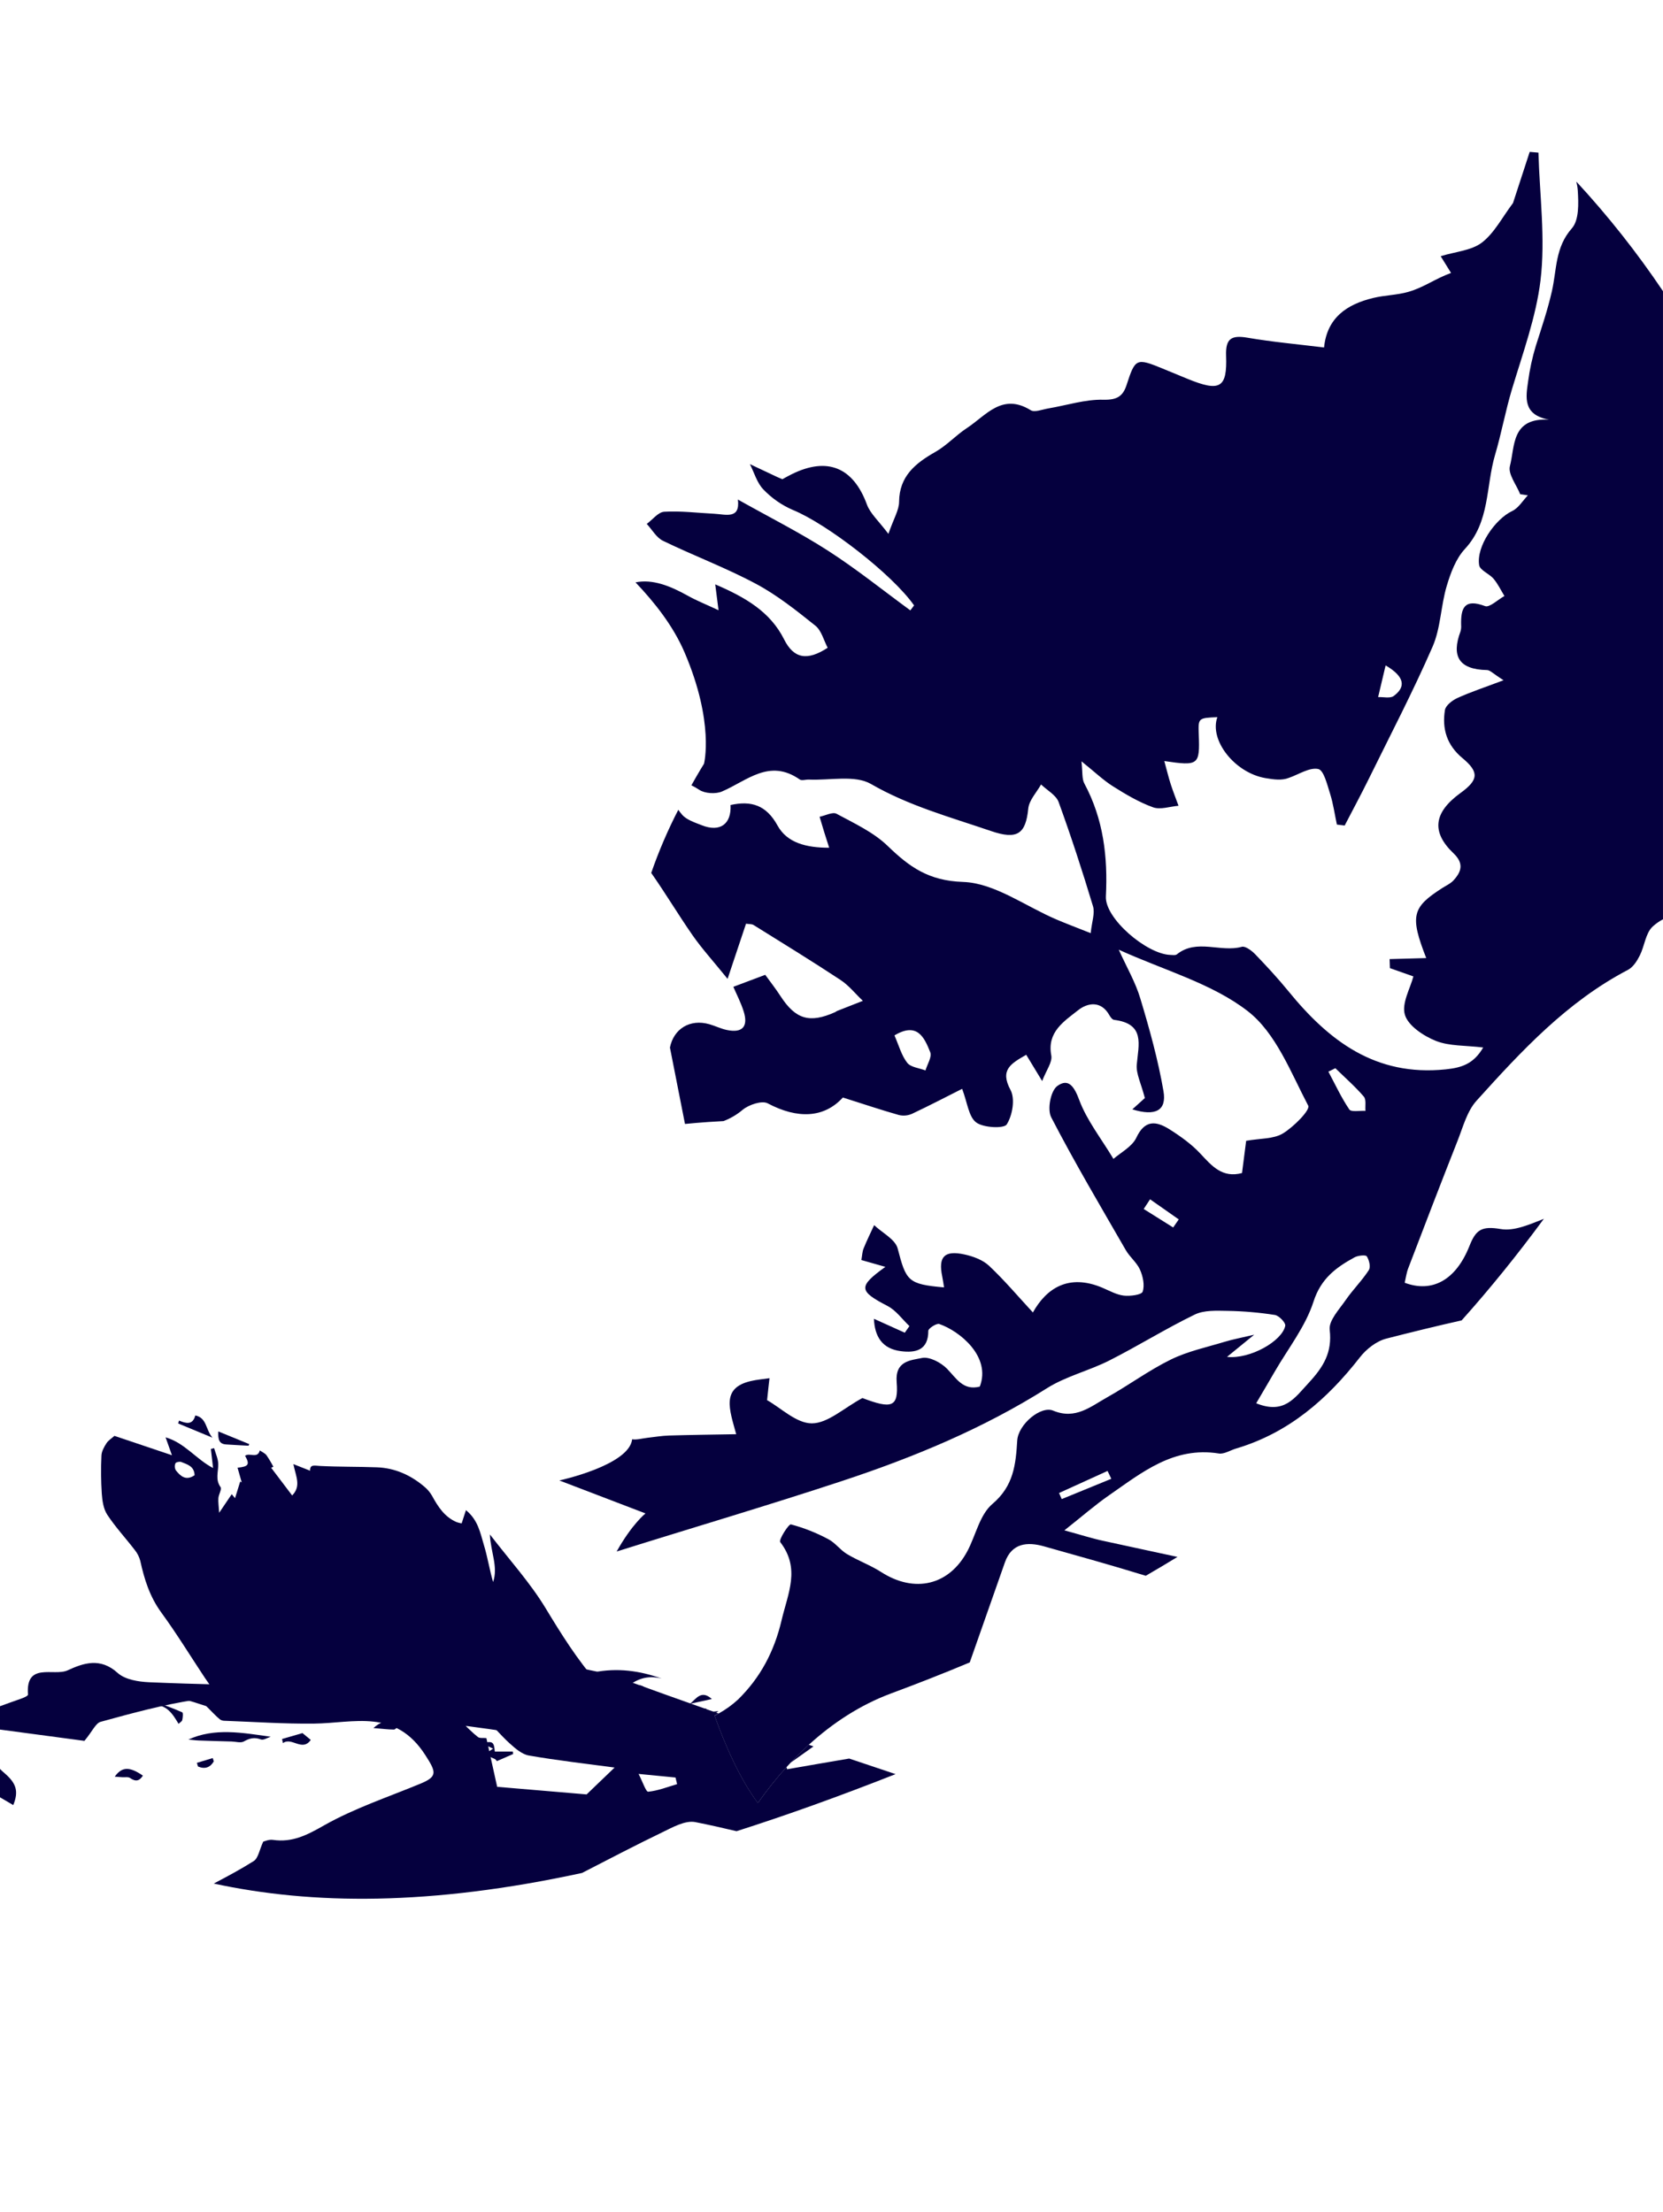 <svg width="676" height="899" viewBox="0 0 676 899" fill="none" xmlns="http://www.w3.org/2000/svg">
<g clip-path="url(#clip0_113_373)">
<path d="M164.26 699.189C161.479 697.034 157.728 695.937 153.486 697.99C153.277 698.098 152.947 698.307 152.812 698.226C147.836 694.698 141.897 697.472 136.652 695.755C135.608 695.412 131.985 697.203 131.063 697.681C130.14 698.159 128.888 697.97 127.844 697.748C127.366 697.647 127.023 696.779 126.679 696.22C126.336 695.661 126.08 695.089 125.4 693.756C125.622 695.977 125.764 697.371 125.999 699.741C121.064 698.495 116.693 697.297 112.276 696.321C110.62 695.951 108.842 696.126 107.125 696.004C103.758 695.762 100.391 695.722 97.092 695.143C94.486 694.685 91.335 695.143 89.813 691.777C89.49 691.063 87.732 690.955 86.614 690.673C85.497 690.39 84.453 690.255 83.046 690L83.793 693.44C80.588 692.49 77.389 691.198 74.056 690.639C68.797 689.764 63.444 689.387 58.138 688.788C57.634 688.725 57.137 688.621 56.65 688.478C53.209 687.441 49.775 686.391 46.422 685.375L44.469 688.64C44.206 687.852 44.166 686.815 43.627 686.337C42.779 685.583 41.607 685.213 39.587 684.197C42.543 684.062 44.401 683.786 46.219 683.927C50.933 684.291 55.647 684.843 60.36 685.274C61.909 685.428 63.68 685.065 64.986 685.698C71.955 689.064 79.194 688.929 87.315 687.717C85.833 685.61 84.52 683.82 83.275 681.968C77.389 673.102 71.827 663.994 65.558 655.411C60.885 649.009 58.663 641.947 57.02 634.407C56.581 632.763 55.796 631.232 54.717 629.917C51.041 625.137 46.906 620.68 43.6 615.665C42.058 613.329 41.58 610.037 41.378 607.116C41.036 601.961 40.989 596.792 41.237 591.632C41.304 589.936 42.287 588.152 43.257 586.65C43.984 585.492 45.31 584.698 46.516 583.614L69.895 591.484L67.309 584.213C75.08 586.455 79.706 593.086 86.614 596.694C86.284 593.84 86.002 591.383 85.719 588.926L87.032 588.603C87.631 590.757 88.675 592.904 88.715 595.072C88.783 598.223 87.436 601.333 89.651 604.443C90.251 605.284 88.89 607.365 88.776 608.906C88.655 610.562 88.931 612.272 89.092 614.878C91.112 611.895 92.594 609.701 94.197 607.324L95.543 608.94L97.644 602.168L98.263 602.538C97.705 600.572 97.146 598.606 96.56 596.56C101.098 596.102 101.61 595.213 99.624 591.72C101.361 590.292 104.714 593.066 105.61 589.532C106.519 590.164 107.63 590.622 108.303 591.457C109.336 592.97 110.279 594.544 111.125 596.169L110.222 596.573L118.761 607.843C122.491 604.026 120.303 600.222 119.252 595.092L126.06 597.785C125.932 595.092 127.838 595.732 130.134 595.853C137.823 596.243 145.533 596.109 153.23 596.398C160.462 596.674 166.791 599.495 172.3 604.106C173.628 605.171 174.749 606.472 175.606 607.944C178.037 612.393 180.69 616.554 185.585 618.661C186.259 618.892 186.95 619.069 187.652 619.193L189.41 613.807C194.419 617.907 195.241 623.191 196.702 627.985C198.204 632.892 198.985 638.022 200.439 643.024C202.574 636.81 199.443 630.846 199.14 623.683C207.22 634.185 215.509 643.307 221.785 653.66C228.155 664.169 234.579 674.529 242.908 683.995C242.39 682.534 241.972 681.376 241.38 679.713C250.982 677.842 259.998 679.04 268.987 682.271C263.062 680.757 258.416 682.413 253.958 686.526C252.497 687.872 248.894 686.889 246.046 686.977C246.046 687.105 245.857 687.845 245.703 688.579C245.48 688.303 245.258 688.034 245.029 687.758C243.871 688.505 242.046 689.003 241.662 690.026C239.757 695.318 235.946 697.963 230.431 697.687C228.781 697.607 227.064 698.361 224.997 698.361L229.037 695.668L208.984 700.037C208.984 700.495 208.984 700.952 208.984 701.383L211.833 702.137C211.752 704.285 210.526 704.689 208.21 704.278C202.19 703.208 196.089 702.386 190.029 701.585C189.086 701.457 188.07 701.881 186.077 702.258L190.258 703.854C187.565 704.527 186.77 704.184 184.871 702.063C184.381 701.663 183.793 701.401 183.168 701.303C178.528 700.077 173.916 698.717 169.216 697.782C167.889 697.465 166.34 698.529 164.26 699.189ZM133.817 693.238C135.036 692.295 135.534 691.938 135.999 691.534C138.18 689.643 141.278 687.064 143.406 688.801C146.51 691.339 147.978 689.474 150.139 688.256C151.385 687.583 153.041 687.435 154.065 686.539C155.088 685.644 156.476 683.927 156.294 682.796C155.903 680.272 151.271 677.875 148.624 678.353C146.348 678.764 144.025 679.908 142.133 677.417C141.958 677.182 141.015 677.209 140.679 677.417C137.911 679.397 135.056 678.966 132.073 678.091C130.847 677.72 129.319 677.492 129.481 679.767C129.481 679.955 127.763 680.023 127.393 680.541C126.403 682.039 125.503 683.594 124.7 685.2C125.757 685.482 126.821 685.731 127.864 686.055C128.908 686.378 129.885 686.728 131.427 687.293L128.322 688.64C128.983 689.099 129.682 689.502 130.41 689.845C131.871 690.403 134.928 688.552 133.817 693.238V693.238ZM79.1 599.616C78.999 595.961 76.124 595.213 73.672 594.231C72.999 593.968 71.511 594.311 71.302 594.776C71.116 595.228 71.033 595.716 71.061 596.205C71.089 596.693 71.227 597.169 71.464 597.597C73.356 599.973 75.551 602.033 79.1 599.616ZM191.753 680.79L190.346 681.692C191.288 683.712 191.995 685.967 193.335 687.711C193.665 688.148 196.029 687.037 198.668 686.29L191.753 680.79ZM206.93 700.057L207.031 698.347L199.382 698.172L199.321 699.613L206.93 700.057Z" fill="#05003E"/>
<path d="M255.292 695.884C252.874 696.927 252.342 700.233 254.504 702.69C247.097 703.491 239.521 702.515 232.599 706.116L230.842 703.619C233.906 702.535 237.185 701.848 239.932 700.253C241.649 699.243 242.525 696.833 243.851 695.103C244.39 694.43 245.245 693.198 245.723 693.299C248.975 693.999 252.14 694.989 255.292 695.884Z" fill="#05003E"/>
<path d="M288.824 701.155C287.928 701.593 287.04 702.064 286.13 702.455C284.676 703.081 283.208 704.117 281.727 704.144C279.33 704.191 277.343 704.326 276.616 707.046H276.717L274.603 704.959L274.528 705.093L279.734 700.435L276.286 699.546C275.842 700.765 275.451 701.822 275.06 702.912L272.576 700.132L266.953 700.926L266.717 700.145L272.407 698.341L272.286 697.742L263.647 699.627C263.647 697.978 263.647 696.766 263.613 696.16L277.882 697.163L277.754 697.076C280.232 697.789 282.737 698.422 285.161 699.257C286.431 699.79 287.656 700.425 288.824 701.155Z" fill="#05003E"/>
<path d="M76.427 707.126C87.201 702.131 98.499 704.299 110.054 705.901C108.708 706.318 107.112 707.402 106.068 707.012C103.435 706.029 101.462 706.493 99.099 707.84C97.853 708.513 95.82 707.9 94.143 707.84C89.692 707.719 85.248 707.604 80.804 707.436C79.369 707.382 77.948 707.167 76.508 707.045L76.427 707.126Z" fill="#05003E"/>
<path d="M72.769 577.402C75.591 578.54 78.311 579.381 79.402 575.309C84.115 576.312 83.53 580.99 86.338 584.343L72.439 578.58L72.769 577.402Z" fill="#05003E"/>
<path d="M101.038 587.62C97.981 587.452 94.917 587.311 91.86 587.095C89.079 586.893 88.587 585.116 88.736 581.811L101.321 586.967L101.038 587.62Z" fill="#05003E"/>
<path d="M202.055 715.904C201.759 715.581 201.516 715.13 201.153 714.955C199.92 714.376 198.641 713.891 196.81 713.137C198.156 712.256 198.904 711.751 200.432 710.748L195.719 708.519C200.284 707.59 200.782 707.846 201.139 711.926H208.459L208.587 712.929L201.92 715.85L202.055 715.904Z" fill="#05003E"/>
<path d="M122.956 704.426L126.323 707.199C122.848 712.161 118.566 705.853 115.017 708.499L114.653 706.822L122.956 704.426Z" fill="#05003E"/>
<path d="M46.638 722.14C49.58 718 52.698 718.02 58.085 721.709C56.678 723.951 55.109 724.247 52.873 722.678C52.112 722.14 50.759 722.443 49.675 722.362L46.638 722.14Z" fill="#05003E"/>
<path d="M224.728 701.525C224.377 702.272 224.007 703.06 223.644 703.847C220.526 701.188 216.109 709.085 213.489 702.38C216.91 699.68 220.822 700.461 224.728 701.525Z" fill="#05003E"/>
<path d="M72.642 700.758C70.245 696.78 67.928 692.734 62.003 692.943L62.824 691.562C66.595 692.996 70.406 694.343 74.083 695.985C74.494 696.167 74.325 698.106 74.083 699.136C73.928 699.742 73.073 700.166 72.548 700.684L72.642 700.758Z" fill="#05003E"/>
<path d="M255.237 692.707L267.358 690.055L267.694 691.522L255.574 694.155C255.5 693.677 255.365 693.192 255.237 692.707Z" fill="#05003E"/>
<path d="M151.789 702.381C154.631 699.796 157.364 698.961 160.543 700.072C161.135 700.281 161.539 701.021 162.031 701.513C161.358 702.031 160.738 703.001 160.098 702.994C157.519 702.974 154.961 702.617 151.789 702.381Z" fill="#05003E"/>
<path d="M277.875 697.143C276.98 693.979 279.7 695.305 280.764 695.056C282.73 694.598 284.804 694.652 287.06 694.477C287.06 694.43 287.114 695.15 287.174 695.985L292.063 695.487C288.198 698.577 284.717 697.176 281.424 697.163C280.198 697.163 278.973 697.096 277.741 697.055L277.875 697.143Z" fill="#05003E"/>
<path d="M264.213 688.478L255.897 687.549C258.584 683.853 261.608 684.136 264.213 688.478Z" fill="#05003E"/>
<path d="M80.029 716.524L86.48 714.578C86.621 715.029 86.77 715.473 86.911 715.925C85.43 718.415 83.322 719.19 80.494 718.018L80.029 716.524Z" fill="#05003E"/>
<path d="M280.488 692.519C282.98 690.499 285.074 686.689 289.363 690.58L280.488 692.519Z" fill="#05003E"/>
<path d="M321.334 716.484C324.476 714.276 327.594 712.061 330.687 709.839L328.741 709.166C326.182 711.5 323.713 713.939 321.334 716.484Z" fill="#05003E"/>
<path d="M40.94 699.835C53.559 696.368 66.252 692.895 79.18 690.916C82.035 690.478 85.914 696.086 89.402 698.853C89.91 699.213 90.516 699.41 91.139 699.418C103.313 699.862 115.501 700.711 127.655 700.569C143.897 700.387 160.65 694.349 172.858 713.32C177.269 720.2 178.009 722.037 170.979 724.952C157.788 730.419 144.045 734.963 131.716 741.944C124.874 745.828 118.922 748.985 110.943 747.828C109.259 747.585 107.441 748.46 106.997 748.548C105.434 751.914 104.977 755.28 103.138 756.438C97.9 759.757 92.398 762.685 86.89 765.586C126.962 774.23 174.77 774.675 236.571 761.278C247.635 755.603 258.24 750.042 269.007 744.852C273.31 742.779 278.481 739.783 282.67 740.611C288.265 741.722 293.841 742.974 299.403 744.3C319.603 737.864 341.151 730.131 364.045 721.102C357.882 719.042 351.597 716.932 345.191 714.774C336.774 716.181 328.357 717.675 319.954 719.122L319.711 718.234C315.536 722.854 311.648 727.726 308.069 732.822C300.783 722.993 294.911 709.711 290.487 697.351C291.019 697.055 291.545 696.752 292.07 696.449C277.209 691.212 262.28 685.853 247.628 680.454C227.622 676.536 207.523 670.43 186.884 676.415C184.447 677.122 181.315 676.415 178.71 675.641C159.539 669.818 140.638 670.195 121.474 676.314C121.178 678.798 120.861 681.397 120.37 685.456C100.27 684.938 80.46 684.614 60.656 683.759C56.306 683.571 50.879 682.709 47.862 680.003C40.772 673.561 33.903 675.964 27.493 678.919C21.884 681.484 10.336 675.365 11.386 688.775C11.427 689.307 9.501 690.121 8.383 690.505C5.575 691.441 2.787 692.524 -0.021 693.514V702.993L34.321 707.584C37.6 703.632 38.873 700.401 40.94 699.835ZM274.596 722.482C274.805 723.37 275.02 724.259 275.229 725.174C271.324 726.319 267.472 727.867 263.472 728.258C262.577 728.338 261.196 724.131 259.58 721.021L274.596 722.482ZM195.193 697.069C199.604 700.3 203.025 704.851 207.125 708.567C209.415 710.633 212.162 713.05 214.963 713.535C226.511 715.554 238.161 716.854 249.83 718.429L238.457 729.348L202.095 726.265L197.712 706.46C196.459 706.325 195.018 706.608 194.257 706.015C191.941 704.198 189.887 702.037 187.733 700.017C190.291 698.933 194.015 696.22 195.173 697.069H195.193Z" fill="#05003E"/>
<path d="M1.757 720.638C1.145 720.119 0.566 719.574 0 719.002V730.527C1.818 731.618 3.614 732.672 5.387 733.691C7.683 728.063 6.619 724.778 1.757 720.638Z" fill="#05003E"/>
<path d="M641.356 77.478C641.672 82.642 641.922 89.461 638.945 92.82C632.131 100.522 632.831 109.556 630.865 118.24C629.168 125.78 626.67 133.145 624.32 140.523C622.873 145.284 621.815 150.153 621.155 155.084C620.293 161.298 618.832 168.656 629.72 170.568C614.193 169.679 615.869 181.521 613.775 189.417C612.913 192.662 616.421 197.025 617.943 200.862L621.074 201.333C618.973 203.514 617.277 206.496 614.691 207.715C607.749 210.987 600.032 222.142 601.271 229.715C601.608 231.795 605.399 233.189 607.149 235.269C608.9 237.349 610.105 239.907 611.546 242.257C608.853 243.731 605.486 247.043 603.675 246.356C595.076 243.112 593.797 247.346 593.938 253.99C594.017 254.897 593.928 255.809 593.675 256.683C589.931 266.7 593.002 272.133 604.449 272.349C605.688 272.349 606.907 273.789 611.183 276.489C603.338 279.451 597.716 281.295 592.409 283.719C590.329 284.668 587.655 286.735 587.352 288.626C586.147 296.18 588.08 302.831 594.497 308.149C601.392 313.885 600.975 317.042 593.655 322.34C582.814 330.196 581.703 338.127 590.834 346.818C595.11 350.897 594.126 354.223 590.894 357.77C589.703 359.117 587.918 359.898 586.369 360.887C574.007 368.797 573.03 372.177 579.75 389.411L564.869 389.828C564.909 391.053 564.95 392.279 564.997 393.504L574.532 396.87C573.293 401.69 569.65 407.843 571.098 412.508C572.444 416.944 578.653 421.071 583.662 423.071C589.157 425.265 595.736 424.875 602.914 425.763C599.062 432.334 594.369 433.956 587.662 434.649C559.051 437.612 540.096 422.963 523.693 402.827C519.444 397.624 514.852 392.662 510.179 387.815C508.785 386.368 506.206 384.449 504.792 384.833C496.132 387.236 486.456 381.393 478.369 387.916C477.81 388.367 476.632 388.159 475.743 388.132C466.121 387.822 449.091 373.321 449.536 364.375C450.344 348.278 448.566 332.95 440.782 318.463C439.759 316.564 440.109 313.952 439.617 309.448C445.004 313.764 448.438 317.089 452.411 319.6C457.589 322.865 462.976 326.063 468.706 328.136C471.676 329.213 475.581 327.8 479.063 327.51C477.999 324.582 476.841 321.687 475.898 318.759C474.955 315.83 474.241 312.808 473.285 309.334C487.257 311.407 487.749 310.977 487.291 298.563C487.042 291.831 487.042 291.831 494.846 291.494C491.479 300.879 501.937 314.134 514.374 316.261C517.74 316.833 521.067 317.318 523.915 316.167C527.955 314.78 532.305 311.818 535.861 312.572C538.116 313.057 539.51 318.954 540.668 322.603C541.961 326.676 542.54 330.964 543.436 335.158L546.601 335.541C549.853 329.261 553.22 323.034 556.344 316.692C565.145 298.798 574.39 281.08 582.343 262.836C585.656 255.222 585.669 246.289 588.073 238.211C589.662 232.886 591.797 227.096 595.48 223.118C605.735 212.064 603.944 197.718 607.722 184.941C610.334 176.108 611.964 166.987 614.617 158.161C618.973 143.694 624.428 128.722 626.205 113.986C628.266 96.954 625.848 79.377 625.37 62.042L621.815 61.726C619.425 69.063 617.027 76.408 615.028 82.527C610.631 88.35 607.493 94.645 602.409 98.576C598.153 101.841 591.635 102.286 585.622 104.13L589.844 110.936C583.279 113.326 578.841 116.8 572.545 118.611C567.933 119.957 562.936 119.957 558.236 121.102C547.57 123.666 539.45 129.052 538.217 141.237C527.275 139.89 517.141 138.988 507.155 137.272C500.516 136.127 498.159 137.635 498.402 144.556C498.9 157.797 495.87 159.366 482.719 153.98C479.278 152.567 475.837 151.133 472.396 149.726C461.946 145.444 461.441 145.687 457.986 156.37C456.519 160.914 454.263 162.611 448.559 162.469C441.099 162.288 433.597 164.752 426.096 166.017C423.706 166.421 420.568 167.714 418.979 166.731C407.33 159.534 400.798 168.905 393.101 173.947C388.583 176.889 384.866 181.056 380.207 183.695C372.012 188.347 365.595 193.585 365.473 203.932C365.473 207.298 363.325 210.664 361.13 216.998C357.171 211.727 353.723 208.731 352.377 205.015C346.842 189.99 336.33 185.547 321.793 192.763C320.446 193.436 319.099 194.19 318.022 194.783C317.052 194.372 316.486 194.143 315.941 193.888L304.831 188.65C306.602 192.137 307.699 196.257 310.325 198.957C313.717 202.509 317.792 205.339 322.304 207.277C336.142 212.932 362.652 233.357 371.567 246.074L370.052 248.093C358.942 239.968 348.188 231.304 336.62 223.858C325.052 216.413 312.514 210.112 299.949 203.05C300.939 211.229 294.979 209.048 290.199 208.812C283.465 208.469 276.731 207.614 269.998 208.004C267.533 208.153 265.284 211.216 262.901 212.946C265.082 215.288 266.813 218.513 269.513 219.819C282.01 225.878 295.101 230.779 307.336 237.322C315.975 241.94 323.792 248.194 331.462 254.327C333.953 256.347 334.829 260.244 336.445 263.287C328.129 268.72 322.668 267.737 318.729 259.874C313.12 248.679 303.053 242.809 290.737 237.517C291.222 241.274 291.545 243.758 292.084 248.033C287.094 245.697 283.229 244.175 279.647 242.169C272.395 238.13 265.318 235.296 258.335 236.703C265.998 244.781 273.607 254.273 278.3 265.246C290.508 293.79 286.172 310.438 286.172 310.438C286.172 310.438 284.057 313.804 281.048 319.19C282.166 319.735 283.246 320.356 284.28 321.048C286.549 322.535 290.899 322.805 293.451 321.721C303.619 317.392 312.709 308.176 325.099 316.827C325.914 317.392 327.53 316.827 328.769 316.867C337.307 317.257 347.522 314.888 354.033 318.651C369.473 327.564 386.253 332.115 402.751 337.75C413.524 341.459 416.959 338.982 417.982 328.661C418.326 325.255 421.349 322.118 423.187 318.853C425.631 321.202 429.247 323.135 430.311 325.962C435.409 339.958 440.014 354.135 444.304 368.373C445.152 371.181 443.839 374.594 443.361 379.286C437.779 377.064 433.564 375.489 429.436 373.725C416.784 368.34 404.293 358.915 391.512 358.471C377.372 358.006 369.601 352.304 360.8 343.802C355.063 338.261 347.259 334.653 340.047 330.762C338.465 329.907 335.489 331.509 333.159 331.98C333.785 334.067 334.398 336.154 335.038 338.234C335.61 340.072 336.209 341.903 337.058 344.569C327.772 344.569 319.954 342.624 316.049 335.521C311.497 327.254 305.416 325.336 296.952 327.207C297.377 334.963 292.683 338.362 285.323 335.447C282.462 334.31 279.068 333.259 277.243 331.098C276.765 330.526 276.24 329.866 275.721 329.153C271.447 337.432 267.771 346.006 264.719 354.808C270.516 363.082 275.715 371.773 281.479 380.08C285.256 385.52 289.774 390.468 295.76 397.866L303.255 375.442C304.555 375.644 305.618 375.536 306.319 375.974C318.15 383.345 330.035 390.636 341.657 398.304C345.077 400.559 347.717 403.932 350.747 406.793C347.259 408.139 343.764 409.526 340.283 410.906C340 411.02 339.771 411.256 339.495 411.384C329.099 416.042 323.422 414.332 317.274 404.881C315.2 401.683 312.83 398.674 311.059 396.223L298.097 401.097C299.309 403.925 301.134 407.405 302.292 411.081C304.157 416.971 302.083 420.055 295.41 418.634C293.006 418.122 290.744 416.985 288.367 416.305C280.421 414.029 273.836 418.203 272.328 425.784L278.442 456.838C278.442 456.838 285.27 456.124 294.104 455.673C296.937 454.596 299.567 453.046 301.881 451.089C304.373 449.015 309.733 447.225 312.042 448.45C324.277 454.94 335.031 454.415 342.62 446.094C351.373 448.861 358.316 451.203 365.366 453.196C367.166 453.631 369.06 453.458 370.753 452.705C378.072 449.251 385.25 445.508 391.102 442.56C393.263 448.221 393.721 453.863 396.805 456.212C399.694 458.413 408.124 458.79 409.235 457.027C411.572 453.31 412.716 446.646 410.77 443.024C406.346 434.811 410.939 432.307 417.154 428.725L423.632 439.396C425.308 434.986 427.86 431.714 427.342 428.995C425.517 419.462 432.54 415.134 438.244 410.61C442.041 407.6 447.57 406.57 450.95 412.629C451.381 413.397 452.148 414.44 452.862 414.528C465.555 416.089 462.821 424.518 462.087 432.704C461.757 436.4 463.831 440.311 465.38 446.309L460.283 450.907C469.642 453.795 474.322 451.446 472.949 443.502C470.753 430.765 467.259 418.197 463.521 405.803C461.575 399.266 458.013 393.181 454.768 386.011C473.231 394.406 492.624 399.697 507.169 410.96C518.663 419.859 524.676 435.868 531.78 449.399C532.696 451.15 525.895 458.023 521.491 460.695C517.714 462.991 512.259 462.675 506.556 463.684C506.058 467.542 505.492 471.958 504.873 476.792C496.839 478.926 492.631 473.924 487.924 468.882C484.328 465.031 479.844 461.82 475.312 458.965C469.925 455.599 465.353 455.094 461.932 462.392C460.215 466.068 455.562 468.451 452.613 471.042C447.536 462.607 441.806 455.377 438.749 447.211C436.728 441.752 434.385 438.036 429.752 441.435C427.059 443.455 425.645 450.914 427.315 454.139C436.782 472.436 447.307 490.215 457.616 508.095C459.246 510.936 462.121 513.164 463.414 516.1C464.606 518.792 465.367 522.407 464.484 525.013C464.053 526.298 459.401 526.911 456.808 526.608C453.832 526.258 450.99 524.629 448.149 523.424C434.345 517.567 425.315 523.693 419.868 533.461C413.807 526.911 408.279 520.341 402.037 514.477C399.512 512.101 395.593 510.653 392.058 509.879C383.849 508.088 381.338 510.822 383.015 518.846C383.311 520.273 383.493 521.714 383.748 523.269C369.056 521.97 368.342 520.718 364.894 507.442C363.925 503.74 358.639 501.094 355.333 497.964C353.885 501.114 352.343 504.231 351.05 507.435C350.498 508.782 350.471 510.357 350.141 512.148L359.898 514.928C348.666 523.007 349.091 524.75 360.8 530.836C364.261 532.633 366.746 536.221 369.675 538.995L367.79 541.688L355.245 536.026C355.562 543.344 358.659 548.204 366.154 549.187C372.214 549.982 377.379 548.81 377.352 540.92C377.352 539.931 380.718 537.77 381.802 538.147C390.159 541.028 402.966 551.422 398.28 563.594C391.479 565.317 388.819 560.281 384.947 556.323C382.503 553.819 377.776 551.321 374.779 551.954C370.187 552.93 363.79 553.085 364.49 561.783C365.319 572.042 362.47 572.762 350.565 568.239C342.963 572.332 336.505 578.518 330.001 578.532C323.712 578.532 317.375 572.21 311.82 569.107C312.258 565.068 312.494 562.624 312.797 560.174C310.278 560.544 307.719 560.753 305.255 561.325C293.047 564.132 296.501 572.81 299.262 582.941C289.263 583.123 280.59 583.217 271.93 583.48C269.001 583.567 266.085 584.086 263.177 584.402C261.103 584.631 258.961 585.297 256.961 585.008C255.776 595.597 227.374 601.744 227.374 601.744L262.389 615.14C262.389 615.14 256.948 619.402 250.666 630.624C281.209 621.024 311.941 611.983 342.33 601.946C371.413 592.339 399.613 580.652 425.591 564.247C433.301 559.379 442.708 557.151 450.943 552.977C462.673 547.04 473.837 540.052 485.662 534.309C489.439 532.472 494.53 532.741 499.008 532.815C505.442 532.922 511.861 533.475 518.219 534.471C519.909 534.734 522.683 537.642 522.447 538.854C521.235 545.081 508.138 552.533 498.779 551.51L509.822 542.502C504.314 543.808 501.068 544.394 497.923 545.35C490.516 547.598 482.8 549.234 475.965 552.58C466.989 556.976 458.875 563.008 450.135 567.902C443.401 571.652 437.207 577.158 428.089 573.355C423.086 571.275 413.949 578.915 413.504 585.472C412.891 595.193 412.104 603.931 403.404 611.296C398.253 615.679 396.67 623.973 393.263 630.408C385.856 644.417 371.763 647.689 358.181 638.965C353.811 636.151 348.754 634.34 344.303 631.66C341.535 629.998 339.522 627.056 336.687 625.602C331.872 623.016 326.772 621.001 321.49 619.597C320.634 619.381 316.446 625.864 317.16 626.793C325.449 637.564 320.298 647.548 317.699 658.602C314.702 671.325 309.059 681.908 300.03 690.76C297.617 692.992 294.94 694.918 292.057 696.496C291.532 696.799 291.007 697.102 290.475 697.398C294.899 709.758 300.77 723.04 308.056 732.869C311.635 727.773 315.523 722.901 319.698 718.281C320.23 717.695 320.776 717.109 321.315 716.53C323.698 713.995 326.167 711.558 328.722 709.219C338.613 700.212 349.804 692.915 362.208 688.31C372.577 684.459 383.27 680.285 394.199 675.701C398.975 662.165 403.734 648.625 408.474 635.08C411.262 627.11 417.659 626.632 424.366 628.517C438.183 632.401 452.027 636.252 465.744 640.486C470.035 638.009 474.333 635.453 478.638 632.818C468.592 630.698 458.566 628.436 448.526 626.302C443.886 625.312 439.355 623.838 432.668 622.02C440.021 616.211 445.233 611.633 450.916 607.701C464.249 598.472 477.083 587.862 495.446 590.777C497.627 591.127 500.159 589.431 502.482 588.758C523.882 582.396 539.517 568.703 552.762 551.732C555.368 548.366 559.496 545.121 563.536 544.084C573.717 541.472 583.918 538.968 594.147 536.679C605.567 523.929 616.706 510.169 627.566 495.399C621.687 497.721 615.445 500.488 610.058 499.559C602.2 498.213 599.911 499.882 597.305 506.473C591.79 520.381 582.114 525.558 571.003 521.384C571.461 519.452 571.717 517.345 572.451 515.467C579.063 498.186 585.683 480.898 592.49 463.691C594.706 458.083 596.322 451.688 600.214 447.38C618.442 427.184 636.932 407.19 661.772 394.197C663.866 393.1 665.462 390.569 666.573 388.354C668.506 384.517 668.876 379.414 671.738 376.66C673.02 375.479 674.451 374.47 675.994 373.658V118.341C665.418 102.616 653.644 87.73 640.777 73.816C641.075 75.018 641.269 76.243 641.356 77.478ZM563.246 270.457C571.286 275.169 571.394 279.33 566.505 282.911C565.091 283.948 562.337 283.248 560.196 283.342L563.246 270.457ZM376.2 435.087C373.668 434.111 370.227 433.808 368.793 431.997C366.463 429.015 365.426 425.056 363.595 420.849C372.887 415.255 375.776 421.764 378.119 427.641C378.921 429.587 376.927 432.576 376.2 435.087ZM476.888 498.913L464.909 491.4L467.494 487.462L479.157 495.634C478.396 496.725 477.642 497.822 476.888 498.913V498.913ZM431.577 609.317C431.22 608.496 430.863 607.668 430.5 606.84L450.216 597.873C450.728 598.936 451.235 600 451.738 601.064L431.577 609.317ZM542.816 434.185C546.715 437.995 550.85 441.59 554.385 445.724C555.449 446.962 554.863 449.547 555.058 451.52C552.802 451.378 549.254 452.072 548.5 450.961C545.22 446.121 542.749 440.755 539.982 435.579L542.816 434.185ZM556.459 516.187C553.684 520.482 549.947 524.164 547.032 528.392C544.392 532.236 540.076 536.726 540.513 540.51C541.591 549.712 537.982 555.569 531.996 562.052C526.279 568.205 522.057 574.991 510.636 570.366C513.249 565.909 515.72 561.756 518.131 557.575C523.578 548.15 530.689 539.177 533.941 529.038C536.938 519.701 543.052 515.177 550.621 511.051C552.014 510.283 555.186 509.987 555.583 510.633C556.526 512.101 557.253 514.915 556.432 516.187H556.459Z" fill="#05003E"/>
</g>
<defs>
<clipPath id="clip0_113_373">
<rect width="676" height="899" fill="white"/>
</clipPath>
</defs>
</svg>
